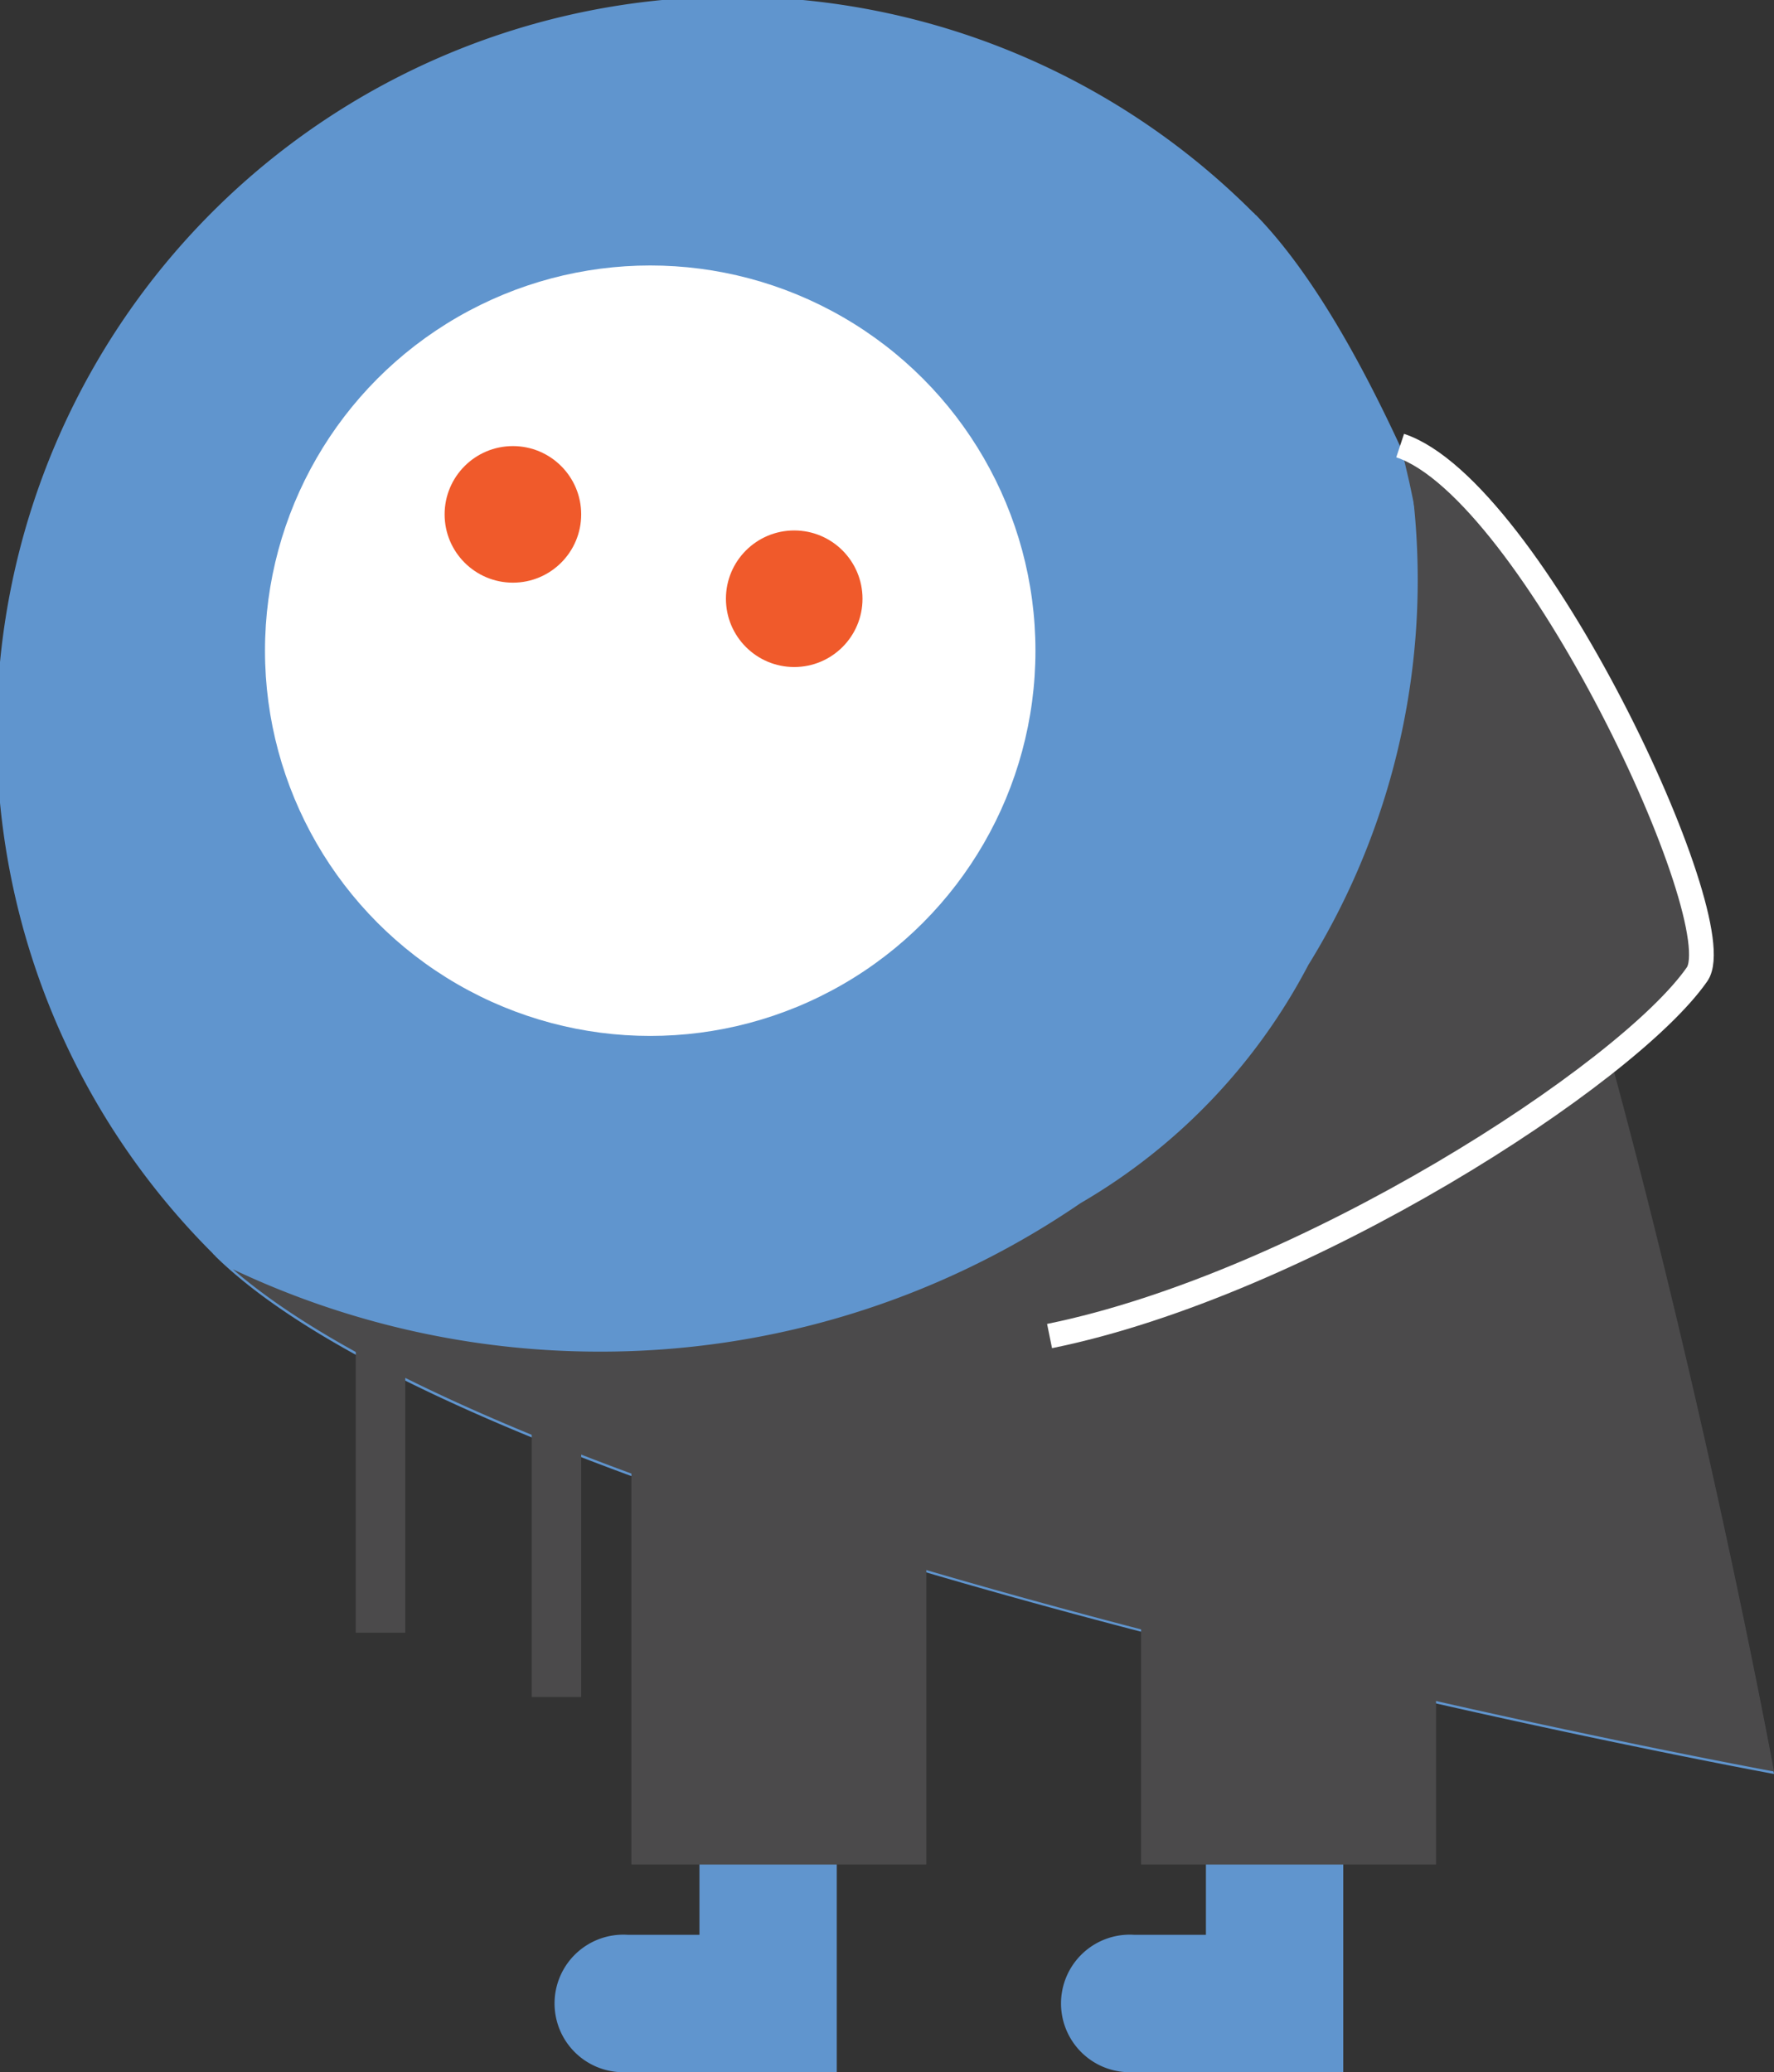 <svg xmlns="http://www.w3.org/2000/svg" viewBox="0 0 71.7 83.75"><rect x="0" y="0" width="71.7" height="83.75" fill="#333333" stroke="none"/><defs><style>.cls-1{fill:#6095ce;}.cls-2{fill:#fff;}.cls-3{fill:#f05a2b;}.cls-4{fill:#4b4a4b;}.cls-5,.cls-6{fill:none;stroke-miterlimit:10;}.cls-5{stroke:#4b4a4b;stroke-width:2px;}.cls-6{stroke:#fff;}</style></defs><title>pip-2</title><g id="Layer_2" data-name="Layer 2"><g id="Layer_1-2" data-name="Layer 1"><path class="cls-1" d="M47.47,58.8h1.27v7.83c1.91.48,3.77.93,5.55,1.35V58.8h1.27v9.48C64.84,70.44,71.7,71.7,71.7,71.7s-9.37-51.12-20.93-63h0a.23.23,0,0,1-.07-.07l-.07-.06h0A29.74,29.74,0,0,0,8.58,50.64h0l.06.07a.23.23,0,0,1,.07.07h0C15,56.93,32.52,62.47,47.47,66.3Z"/><circle class="cls-2" cx="26.28" cy="26.3" r="15.57"/><circle class="cls-3" cx="20.73" cy="20.79" r="2.76"/><circle class="cls-3" cx="32.1" cy="24.2" r="2.76"/><path class="cls-1" d="M33.82,59.44H28.27V78.2H25.36a2.78,2.78,0,1,0,0,5.55h8.46Z"/><path class="cls-1" d="M48.74,58.8V78.2H45.83a2.78,2.78,0,1,0,0,5.55h8.46v-25H48.74Z"/><rect class="cls-4" x="25.52" y="56.62" width="11.92" height="18.74"/><rect class="cls-4" x="46.12" y="56.62" width="11.92" height="18.74"/><path class="cls-4" d="M51.2,41.88c8.78,1,11.83,1,11.83,1s2.74.51,5.56-3.54c1.48-2.12-6.69-19.61-12-21.37C61,34.54,51.2,41.88,51.2,41.88Z"/><line class="cls-5" x1="15.38" y1="54.01" x2="15.38" y2="65.99"/><line class="cls-5" x1="22.49" y1="56.62" x2="22.49" y2="68.59"/><path class="cls-4" d="M56.92,18.67a30.13,30.13,0,0,1,.38,4.78A29.56,29.56,0,0,1,52.88,39a24,24,0,0,1-9.21,9.63,34.3,34.3,0,0,1-19.46,6A34.63,34.63,0,0,1,9.41,51.3c13,11.27,62.29,20.3,62.29,20.3S65.47,37.65,56.92,18.67Z"/><path class="cls-6" d="M42.42,54c10.27-2.09,23.35-10.57,26.17-14.62,1.48-2.12-6.69-19.61-12-21.37"/></g></g></svg>